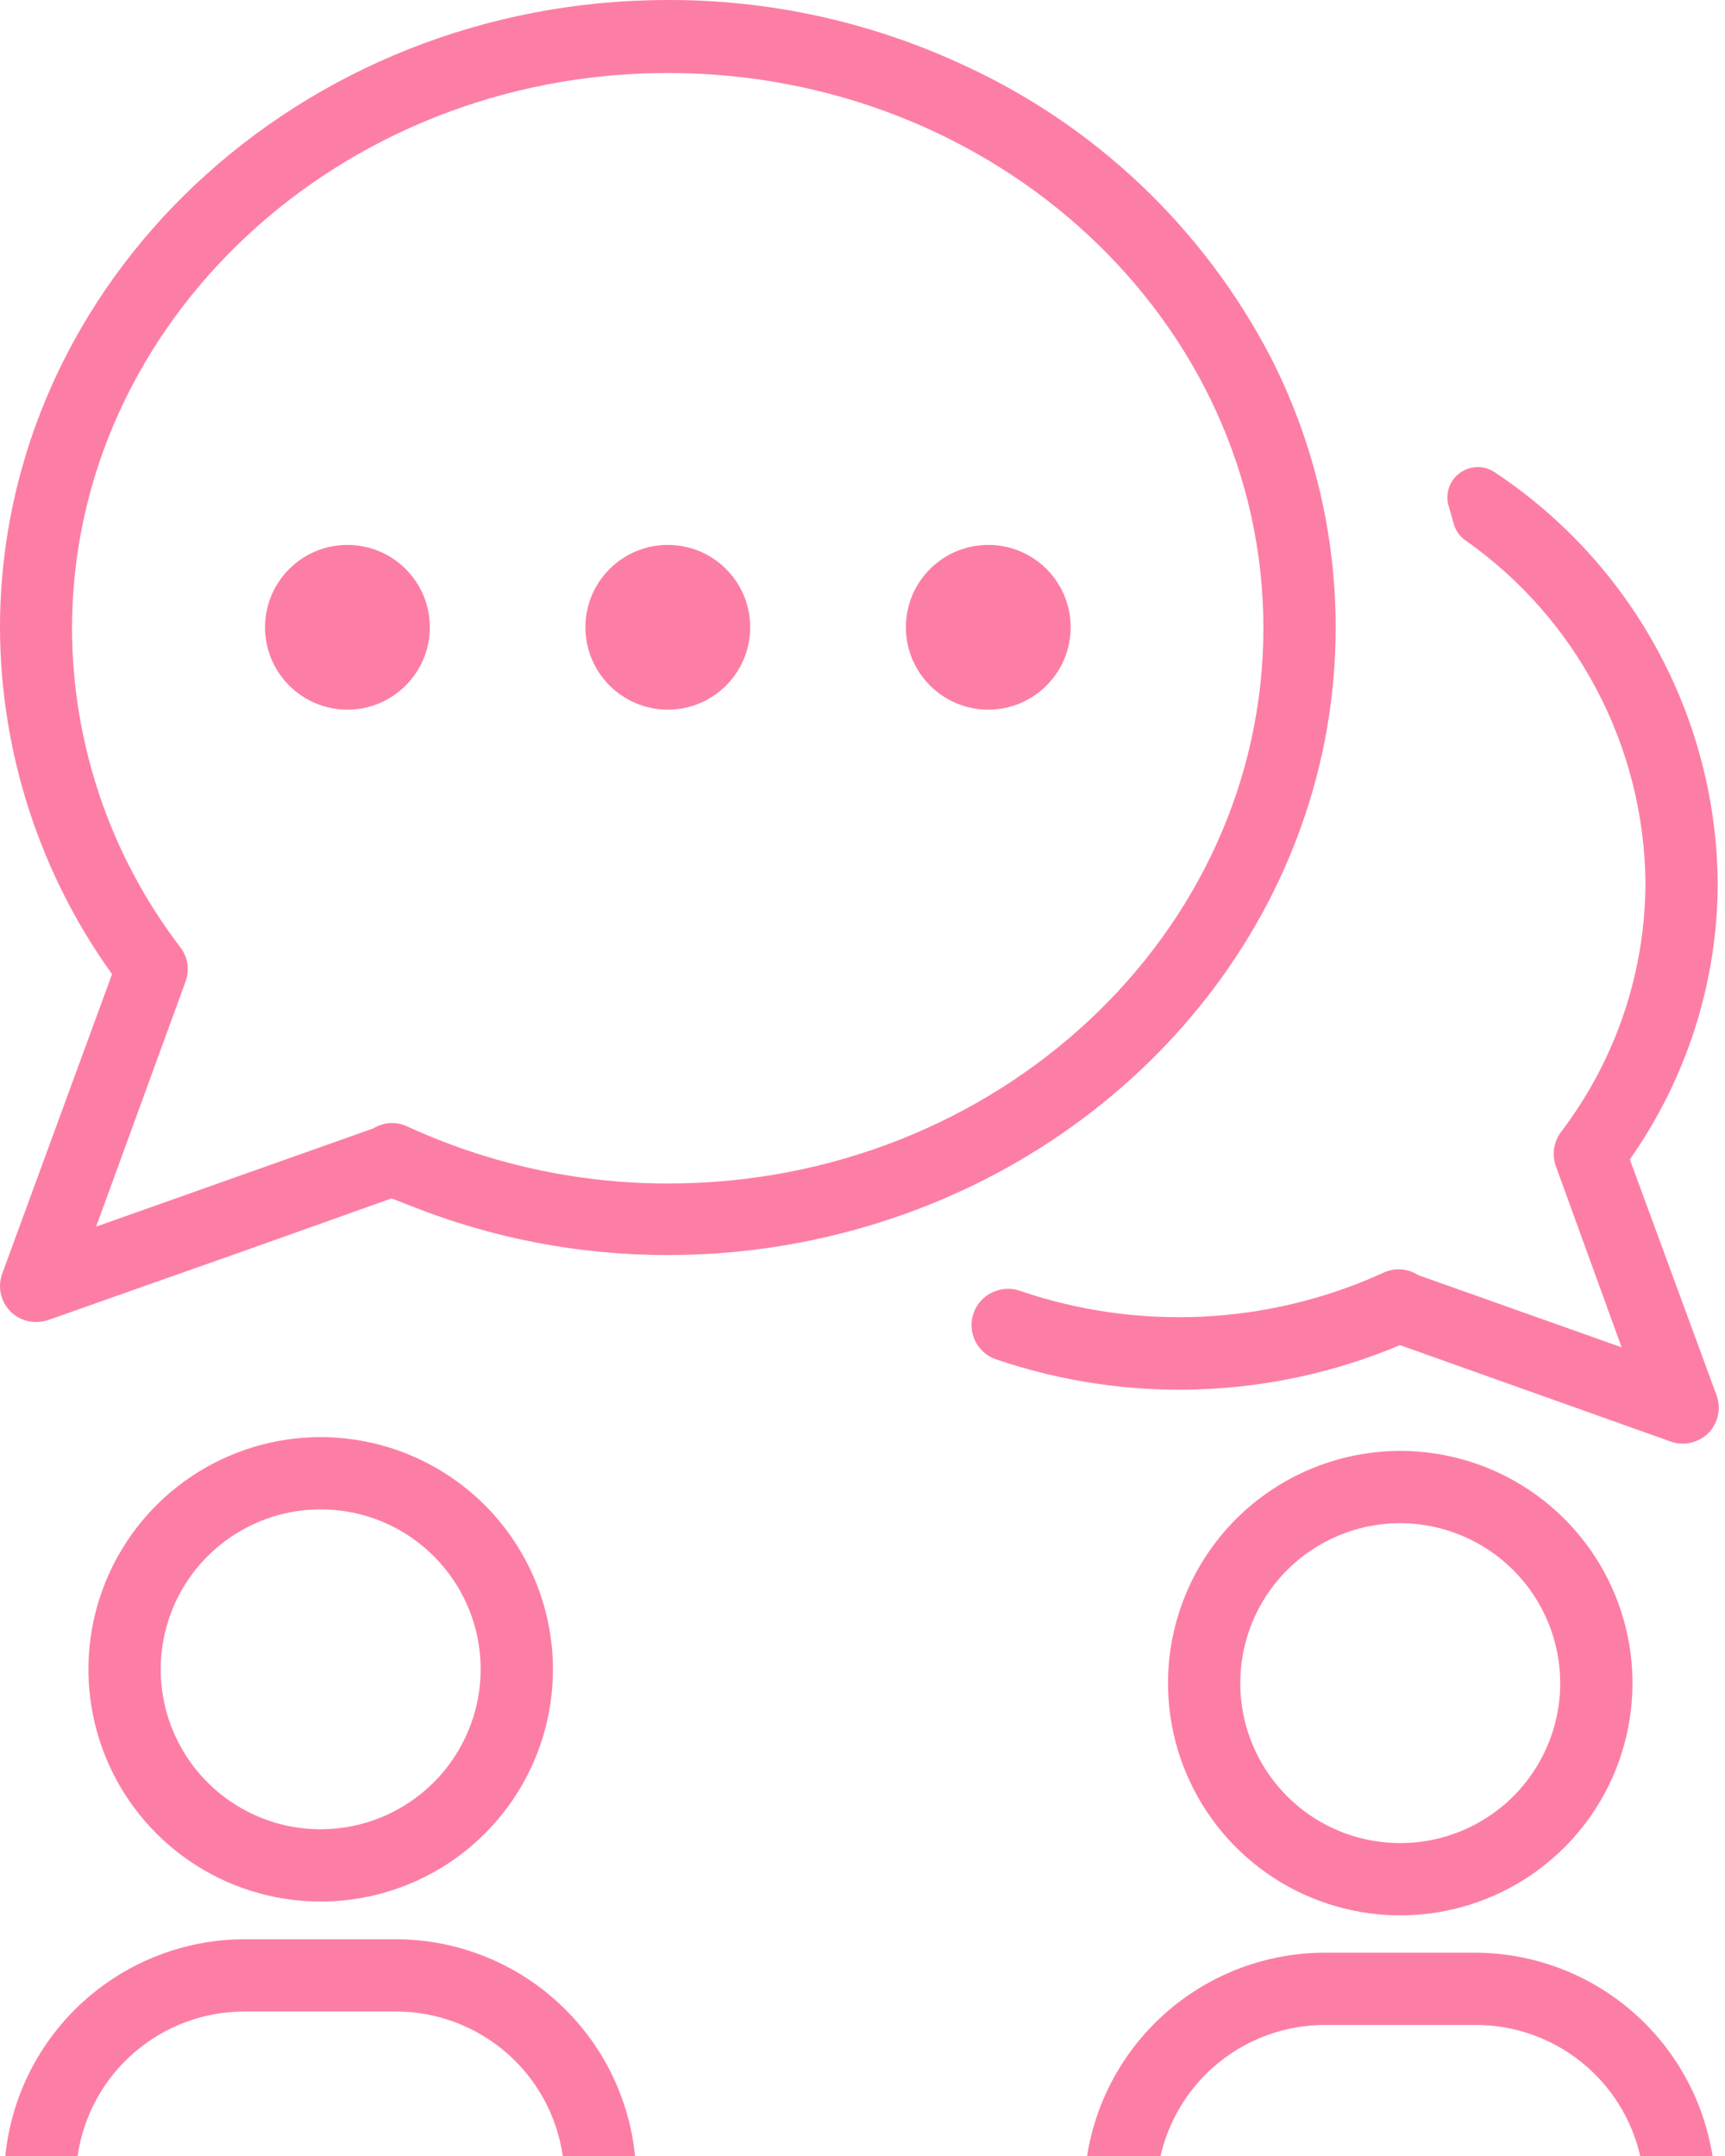 <svg width="40" height="50" viewBox="0 0 40 50" fill="none" xmlns="http://www.w3.org/2000/svg">
<path d="M33.597 11.754C33.636 11.883 33.675 12.017 33.709 12.145C33.751 12.298 33.843 12.432 33.972 12.525C35.251 13.422 36.298 14.611 37.025 15.994C37.753 17.376 38.141 18.913 38.156 20.475C38.15 22.557 37.465 24.581 36.206 26.24C36.119 26.353 36.062 26.485 36.039 26.626C36.017 26.767 36.03 26.91 36.078 27.045L37.603 31.246L32.882 29.57C32.765 29.494 32.63 29.448 32.49 29.439C32.35 29.429 32.21 29.455 32.083 29.514C29.421 30.731 26.393 30.879 23.625 29.927C23.463 29.877 23.29 29.877 23.128 29.927C22.959 29.977 22.809 30.08 22.702 30.22C22.594 30.36 22.534 30.531 22.529 30.707C22.524 30.884 22.575 31.057 22.674 31.203C22.774 31.349 22.917 31.46 23.083 31.52C26.144 32.567 29.482 32.451 32.463 31.195L38.737 33.43C38.827 33.462 38.921 33.48 39.016 33.48C39.24 33.479 39.454 33.391 39.614 33.235C39.726 33.121 39.803 32.979 39.836 32.824C39.87 32.668 39.859 32.507 39.804 32.358L37.793 26.888C39.115 25.011 39.828 22.771 39.832 20.475C39.814 18.583 39.332 16.725 38.428 15.063C37.524 13.401 36.226 11.987 34.648 10.944C34.525 10.865 34.382 10.826 34.237 10.833C34.092 10.839 33.952 10.89 33.837 10.979C33.722 11.067 33.637 11.19 33.594 11.328C33.551 11.467 33.552 11.616 33.597 11.754Z" fill="#FD7EA5"/>
<path d="M9.078 27.793L9.514 27.961C11.413 28.72 13.441 29.109 15.486 29.106C17.15 29.107 18.804 28.852 20.391 28.352C26.536 26.419 30.972 20.961 30.972 14.547C30.971 12.373 30.456 10.229 29.469 8.291C27.904 5.279 25.372 2.88 22.279 1.48C20.149 0.499 17.831 -0.006 15.486 5.13127e-05C6.944 5.13127e-05 7.29148e-06 6.531 7.29148e-06 14.564C0.009 17.445 0.918 20.252 2.598 22.592L0.05 29.542C0.004 29.668 -0.01 29.804 0.007 29.937C0.025 30.07 0.075 30.197 0.152 30.306C0.229 30.416 0.332 30.506 0.452 30.567C0.571 30.628 0.704 30.66 0.838 30.659C0.933 30.658 1.027 30.642 1.117 30.614L3.184 29.883L5.737 28.983L9.078 27.793ZM2.229 28.447L4.302 22.765C4.351 22.634 4.366 22.492 4.346 22.354C4.325 22.215 4.27 22.084 4.184 21.972C2.56 19.85 1.677 17.253 1.67 14.581C1.67 7.475 7.872 1.693 15.486 1.693C23.101 1.693 29.296 7.458 29.296 14.564C29.296 21.67 23.101 27.447 15.486 27.447C13.395 27.447 11.329 26.993 9.43 26.117C9.307 26.062 9.173 26.037 9.038 26.046C8.904 26.055 8.774 26.097 8.659 26.168L2.229 28.447Z" fill="#FD7EA5"/>
<path d="M8.056 16.458C9.111 16.458 9.967 15.602 9.967 14.547C9.967 13.492 9.111 12.637 8.056 12.637C7.001 12.637 6.146 13.492 6.146 14.547C6.146 15.602 7.001 16.458 8.056 16.458Z" fill="#FD7EA5"/>
<path d="M15.486 16.458C16.541 16.458 17.396 15.602 17.396 14.547C17.396 13.492 16.541 12.637 15.486 12.637C14.431 12.637 13.575 13.492 13.575 14.547C13.575 15.602 14.431 16.458 15.486 16.458Z" fill="#FD7EA5"/>
<path d="M22.916 16.458C23.972 16.458 24.827 15.602 24.827 14.547C24.827 13.492 23.972 12.637 22.916 12.637C21.861 12.637 21.006 13.492 21.006 14.547C21.006 15.602 21.861 16.458 22.916 16.458Z" fill="#FD7EA5"/>
<path d="M7.436 33.328C6.371 33.328 5.33 33.644 4.444 34.236C3.559 34.828 2.868 35.669 2.461 36.653C2.053 37.637 1.946 38.72 2.154 39.764C2.362 40.809 2.875 41.769 3.628 42.522C4.381 43.275 5.341 43.788 6.386 43.996C7.43 44.203 8.513 44.097 9.497 43.689C10.481 43.282 11.322 42.591 11.914 41.706C12.506 40.82 12.822 39.779 12.822 38.714C12.82 37.286 12.252 35.917 11.243 34.907C10.233 33.898 8.864 33.33 7.436 33.328ZM7.436 42.423C6.703 42.423 5.985 42.206 5.375 41.798C4.765 41.39 4.29 40.811 4.009 40.133C3.728 39.455 3.655 38.709 3.798 37.99C3.941 37.27 4.294 36.609 4.813 36.091C5.332 35.572 5.993 35.218 6.713 35.075C7.432 34.932 8.178 35.006 8.856 35.286C9.534 35.567 10.113 36.043 10.521 36.653C10.928 37.263 11.146 37.98 11.146 38.714C11.144 39.697 10.753 40.64 10.058 41.335C9.362 42.03 8.42 42.422 7.436 42.423Z" fill="#FD7EA5"/>
<path d="M5.671 46.649H9.196C10.133 46.652 11.038 46.993 11.746 47.608C12.454 48.224 12.916 49.072 13.05 50.001H14.726C14.588 48.624 13.944 47.349 12.919 46.42C11.895 45.491 10.562 44.975 9.179 44.973H5.671C4.288 44.975 2.955 45.491 1.93 46.42C0.905 47.349 0.261 48.624 0.123 50.001H1.799C1.933 49.07 2.399 48.218 3.11 47.603C3.821 46.987 4.73 46.648 5.671 46.649Z" fill="#FD7EA5"/>
<path d="M27.084 39.034C27.084 40.099 27.4 41.14 27.992 42.026C28.583 42.911 29.424 43.602 30.409 44.009C31.393 44.417 32.475 44.524 33.52 44.316C34.565 44.108 35.524 43.595 36.278 42.842C37.031 42.089 37.544 41.129 37.751 40.085C37.959 39.04 37.853 37.957 37.445 36.973C37.037 35.989 36.347 35.148 35.462 34.556C34.576 33.964 33.535 33.648 32.469 33.648C31.042 33.65 29.673 34.218 28.663 35.227C27.653 36.237 27.085 37.606 27.084 39.034ZM36.179 39.034C36.179 39.768 35.961 40.485 35.554 41.095C35.146 41.705 34.567 42.18 33.889 42.461C33.211 42.742 32.465 42.815 31.746 42.672C31.026 42.529 30.365 42.176 29.846 41.657C29.328 41.138 28.974 40.477 28.831 39.758C28.688 39.038 28.762 38.292 29.042 37.614C29.323 36.937 29.799 36.357 30.409 35.95C31.019 35.542 31.736 35.324 32.469 35.324C33.453 35.326 34.395 35.717 35.091 36.413C35.786 37.108 36.178 38.05 36.179 39.034Z" fill="#FD7EA5"/>
<path d="M30.71 46.961H34.235C35.118 46.964 35.975 47.266 36.664 47.818C37.354 48.37 37.837 49.139 38.034 50H39.71C39.503 48.69 38.836 47.495 37.829 46.631C36.822 45.767 35.54 45.29 34.213 45.285H30.71C29.382 45.289 28.099 45.765 27.09 46.63C26.082 47.493 25.414 48.688 25.207 50H26.911C27.108 49.139 27.59 48.37 28.28 47.818C28.97 47.266 29.826 46.964 30.71 46.961Z" fill="#FD7EA5"/>
</svg>
